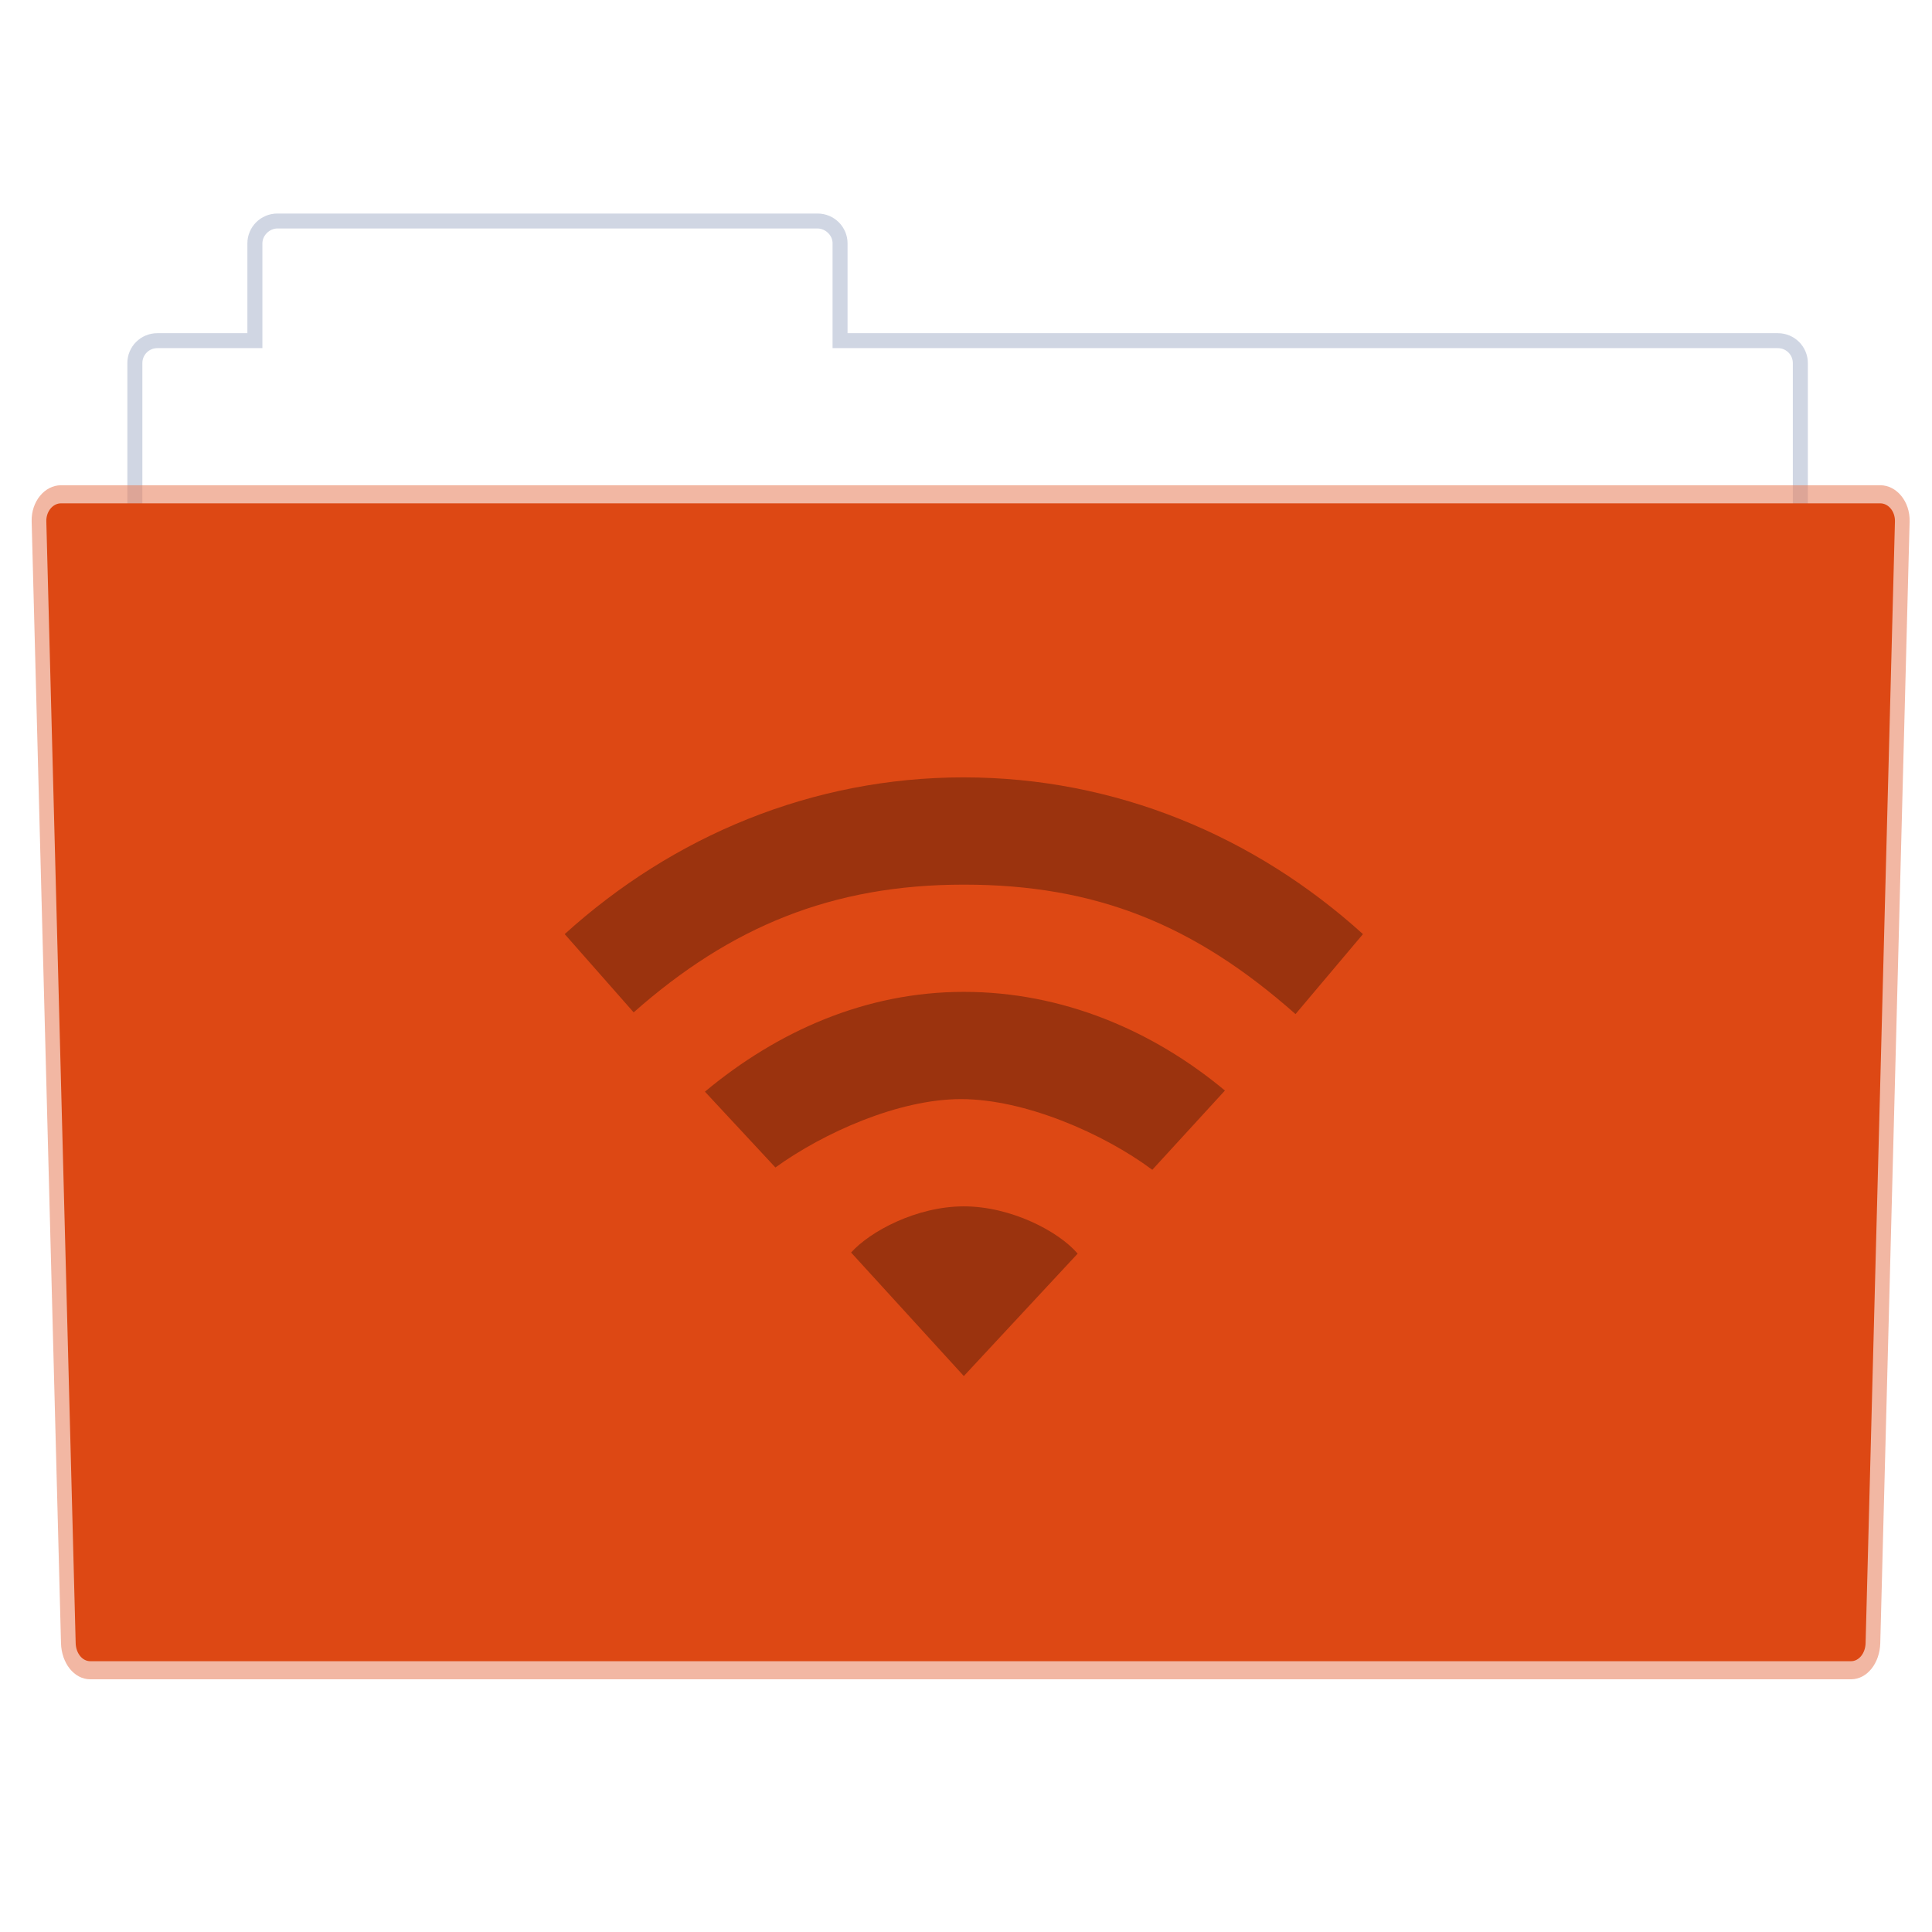 <?xml version="1.0" encoding="UTF-8" standalone="no"?>
<!-- Created with Inkscape (http://www.inkscape.org/) -->

<svg
   xmlns:dc="http://purl.org/dc/elements/1.1/"
   xmlns:cc="http://creativecommons.org/ns#"
   xmlns:rdf="http://www.w3.org/1999/02/22-rdf-syntax-ns#"
   xmlns:svg="http://www.w3.org/2000/svg"
   xmlns="http://www.w3.org/2000/svg"
   xmlns:xlink="http://www.w3.org/1999/xlink"
   xmlns:sodipodi="http://sodipodi.sourceforge.net/DTD/sodipodi-0.dtd"
   xmlns:inkscape="http://www.inkscape.org/namespaces/inkscape"
   width="128mm"
   height="128mm"
   viewBox="0 0 453.543 453.543"
   id="svg5899"
   version="1.1"
   inkscape:version="0.91 r13725"
   sodipodi:docname="folder-remote.svg">
  <defs
     id="defs5901" />
  <sodipodi:namedview
     id="base"
     pagecolor="#ffffff"
     bordercolor="#666666"
     borderopacity="1.0"
     inkscape:pageopacity="0.0"
     inkscape:pageshadow="2"
     inkscape:zoom="0.98994949"
     inkscape:cx="221.94458"
     inkscape:cy="237.73089"
     inkscape:document-units="px"
     inkscape:current-layer="layer3"
     showgrid="false"
     inkscape:window-width="1366"
     inkscape:window-height="710"
     inkscape:window-x="0"
     inkscape:window-y="30"
     inkscape:window-maximized="1"
     showguides="true"
     inkscape:guide-bbox="true">
    <sodipodi:guide
       position="158.571,295.714"
       orientation="1,0"
       id="guide7297" />
    <sodipodi:guide
       position="292.857,231.429"
       orientation="1,0"
       id="guide7299" />
    <sodipodi:guide
       position="251.429,280"
       orientation="0,1"
       id="guide7301" />
    <sodipodi:guide
       position="237.143,125.714"
       orientation="0,1"
       id="guide7303" />
  </sodipodi:namedview>
  <g
     inkscape:label="Camada 1"
     inkscape:groupmode="layer"
     id="layer1"
     transform="translate(0,-598.819)">
    <path
       id="rect3967-4"
       d="m 65.119,648.947 c -3.903,0 -7.045,3.132 -7.045,7.022 l 0,21.067 -21.134,0 c -3.903,0 -7.045,3.132 -7.045,7.022 l 0,94.801 c 0,3.89 3.142,7.022 7.045,7.022 l 380.411,0 c 3.903,0 7.045,-3.132 7.045,-7.022 l 0,-94.801 c 0,-3.89 -3.142,-7.022 -7.045,-7.022 l -218.384,0 0,-21.067 c 0,-3.89 -3.142,-7.022 -7.045,-7.022 z"
       style="fill:#4f6698;fill-opacity:0.267;stroke:#000000;stroke-width:0;stroke-miterlimit:4;stroke-dasharray:none;stroke-opacity:1"
       inkscape:connector-curvature="0"
       sodipodi:nodetypes="sscsssssssscsss" />
    <path
       style="fill:#ffffff;fill-opacity:1;stroke:#000000;stroke-width:0;stroke-miterlimit:4;stroke-dasharray:none;stroke-opacity:1"
       d="m 65.119,652.458 c -1.833,0 -3.522,1.614 -3.522,3.511 l 0,24.578 -24.656,0 c -1.951,0 -3.522,1.566 -3.522,3.511 l 0,91.29 c 0,1.945 1.571,3.511 3.522,3.511 l 380.411,0 c 1.951,0 3.522,-1.566 3.522,-3.511 l 0,-91.29 c 0,-1.945 -1.571,-3.511 -3.522,-3.511 l -221.906,0 0,-24.578 c 0.038,-1.928 -1.716,-3.511 -3.522,-3.511 l -126.804,0 z"
       id="rect3969-17"
       inkscape:connector-curvature="0" />
    <path
       style="fill:#e77f5b;fill-opacity:0.561;stroke:#000000;stroke-width:0;stroke-miterlimit:4;stroke-dasharray:none;stroke-opacity:1"
       d="m 14.319,712.733 427.081,0 c 3.816,0 7.011,3.791 6.888,8.494 l -6.888,263.32 c -0.123,4.703 -3.072,8.494 -6.888,8.494 l -413.304,0 c -3.816,0 -6.765,-3.791 -6.888,-8.494 L 7.431,721.227 c -0.123,-4.703 3.072,-8.494 6.888,-8.494 z"
       id="rect3915-1"
       inkscape:connector-curvature="0"
       sodipodi:nodetypes="sssssssss" />
    <path
       style="fill:#dd4814;fill-opacity:1;stroke:#000000;stroke-width:0;stroke-miterlimit:4;stroke-dasharray:none;stroke-opacity:1"
       d="m 14.319,716.98 427.081,0 c 1.908,0 3.506,1.895 3.444,4.247 l -6.888,263.32 c -0.062,2.352 -1.536,4.247 -3.444,4.247 l -413.304,0 c -1.908,0 -3.383,-1.895 -3.444,-4.247 L 10.875,721.227 c -0.062,-2.352 1.536,-4.247 3.444,-4.247 z"
       id="rect3957-7"
       inkscape:connector-curvature="0"
       sodipodi:nodetypes="sssssssss" />
    <rect
       style="opacity:1;fill:none;fill-opacity:1;stroke:none;stroke-width:1;stroke-linecap:butt;stroke-linejoin:miter;stroke-miterlimit:4;stroke-dasharray:none;stroke-dashoffset:0;stroke-opacity:1"
       id="rect4139-5"
       width="450.857"
       height="449.429"
       x="1.717"
       y="601.219" />
  </g>
  <g
     inkscape:groupmode="layer"
     id="layer3"
     inkscape:label="Camada 3">
    <use
       x="0"
       y="0"
       xlink:href="#folder_128"
       id="use8279"
       transform="translate(-279.714,128.258)"
       width="100%"
       height="100%"
       style="fill:#dd4814" />
    <g
       id="layer1-66"
       inkscape:label="icon"
       transform="matrix(3.904,0,0,3.904,-23.594,-28.327)">
      <path
         inkscape:connector-curvature="0"
         d="m 64,79.796 c -2.828,0 -5.626,1.493 -6.779,2.776 l 6.779,7.428 6.845,-7.362 c -1.153,-1.349 -4.017,-2.842 -6.845,-2.842 z m 0,-12.898 c -5.913,0 -11.213,2.375 -15.568,6.001 l 4.238,4.559 c 2.9,-2.093 7.414,-4.111 11.158,-4.111 3.835,0 8.563,2.063 11.505,4.25 l 4.367,-4.765 c -4.355,-3.627 -9.787,-5.934 -15.701,-5.934 z m 0,-12.898 c -9.131,0 -17.499,3.535 -24,9.425 l 4.147,4.706 c 5.797,-5.122 11.897,-7.681 19.853,-7.681 7.957,0 13.87,2.41 19.945,7.785 l 4.055,-4.809 c -6.501,-5.889 -14.869,-9.425 -24,-9.425 z"
         id="path4112-19-69-3-1-46-59-9"
         style="color:#000000;display:inline;overflow:visible;visibility:visible;opacity:0.3;fill:#000000;fill-opacity:1;fill-rule:nonzero;stroke:none;stroke-width:1.7;marker:none;enable-background:accumulate" />
    </g>
  </g>
  <g
     inkscape:groupmode="layer"
     id="layer2"
     inkscape:label="Camada 2" />
</svg>
